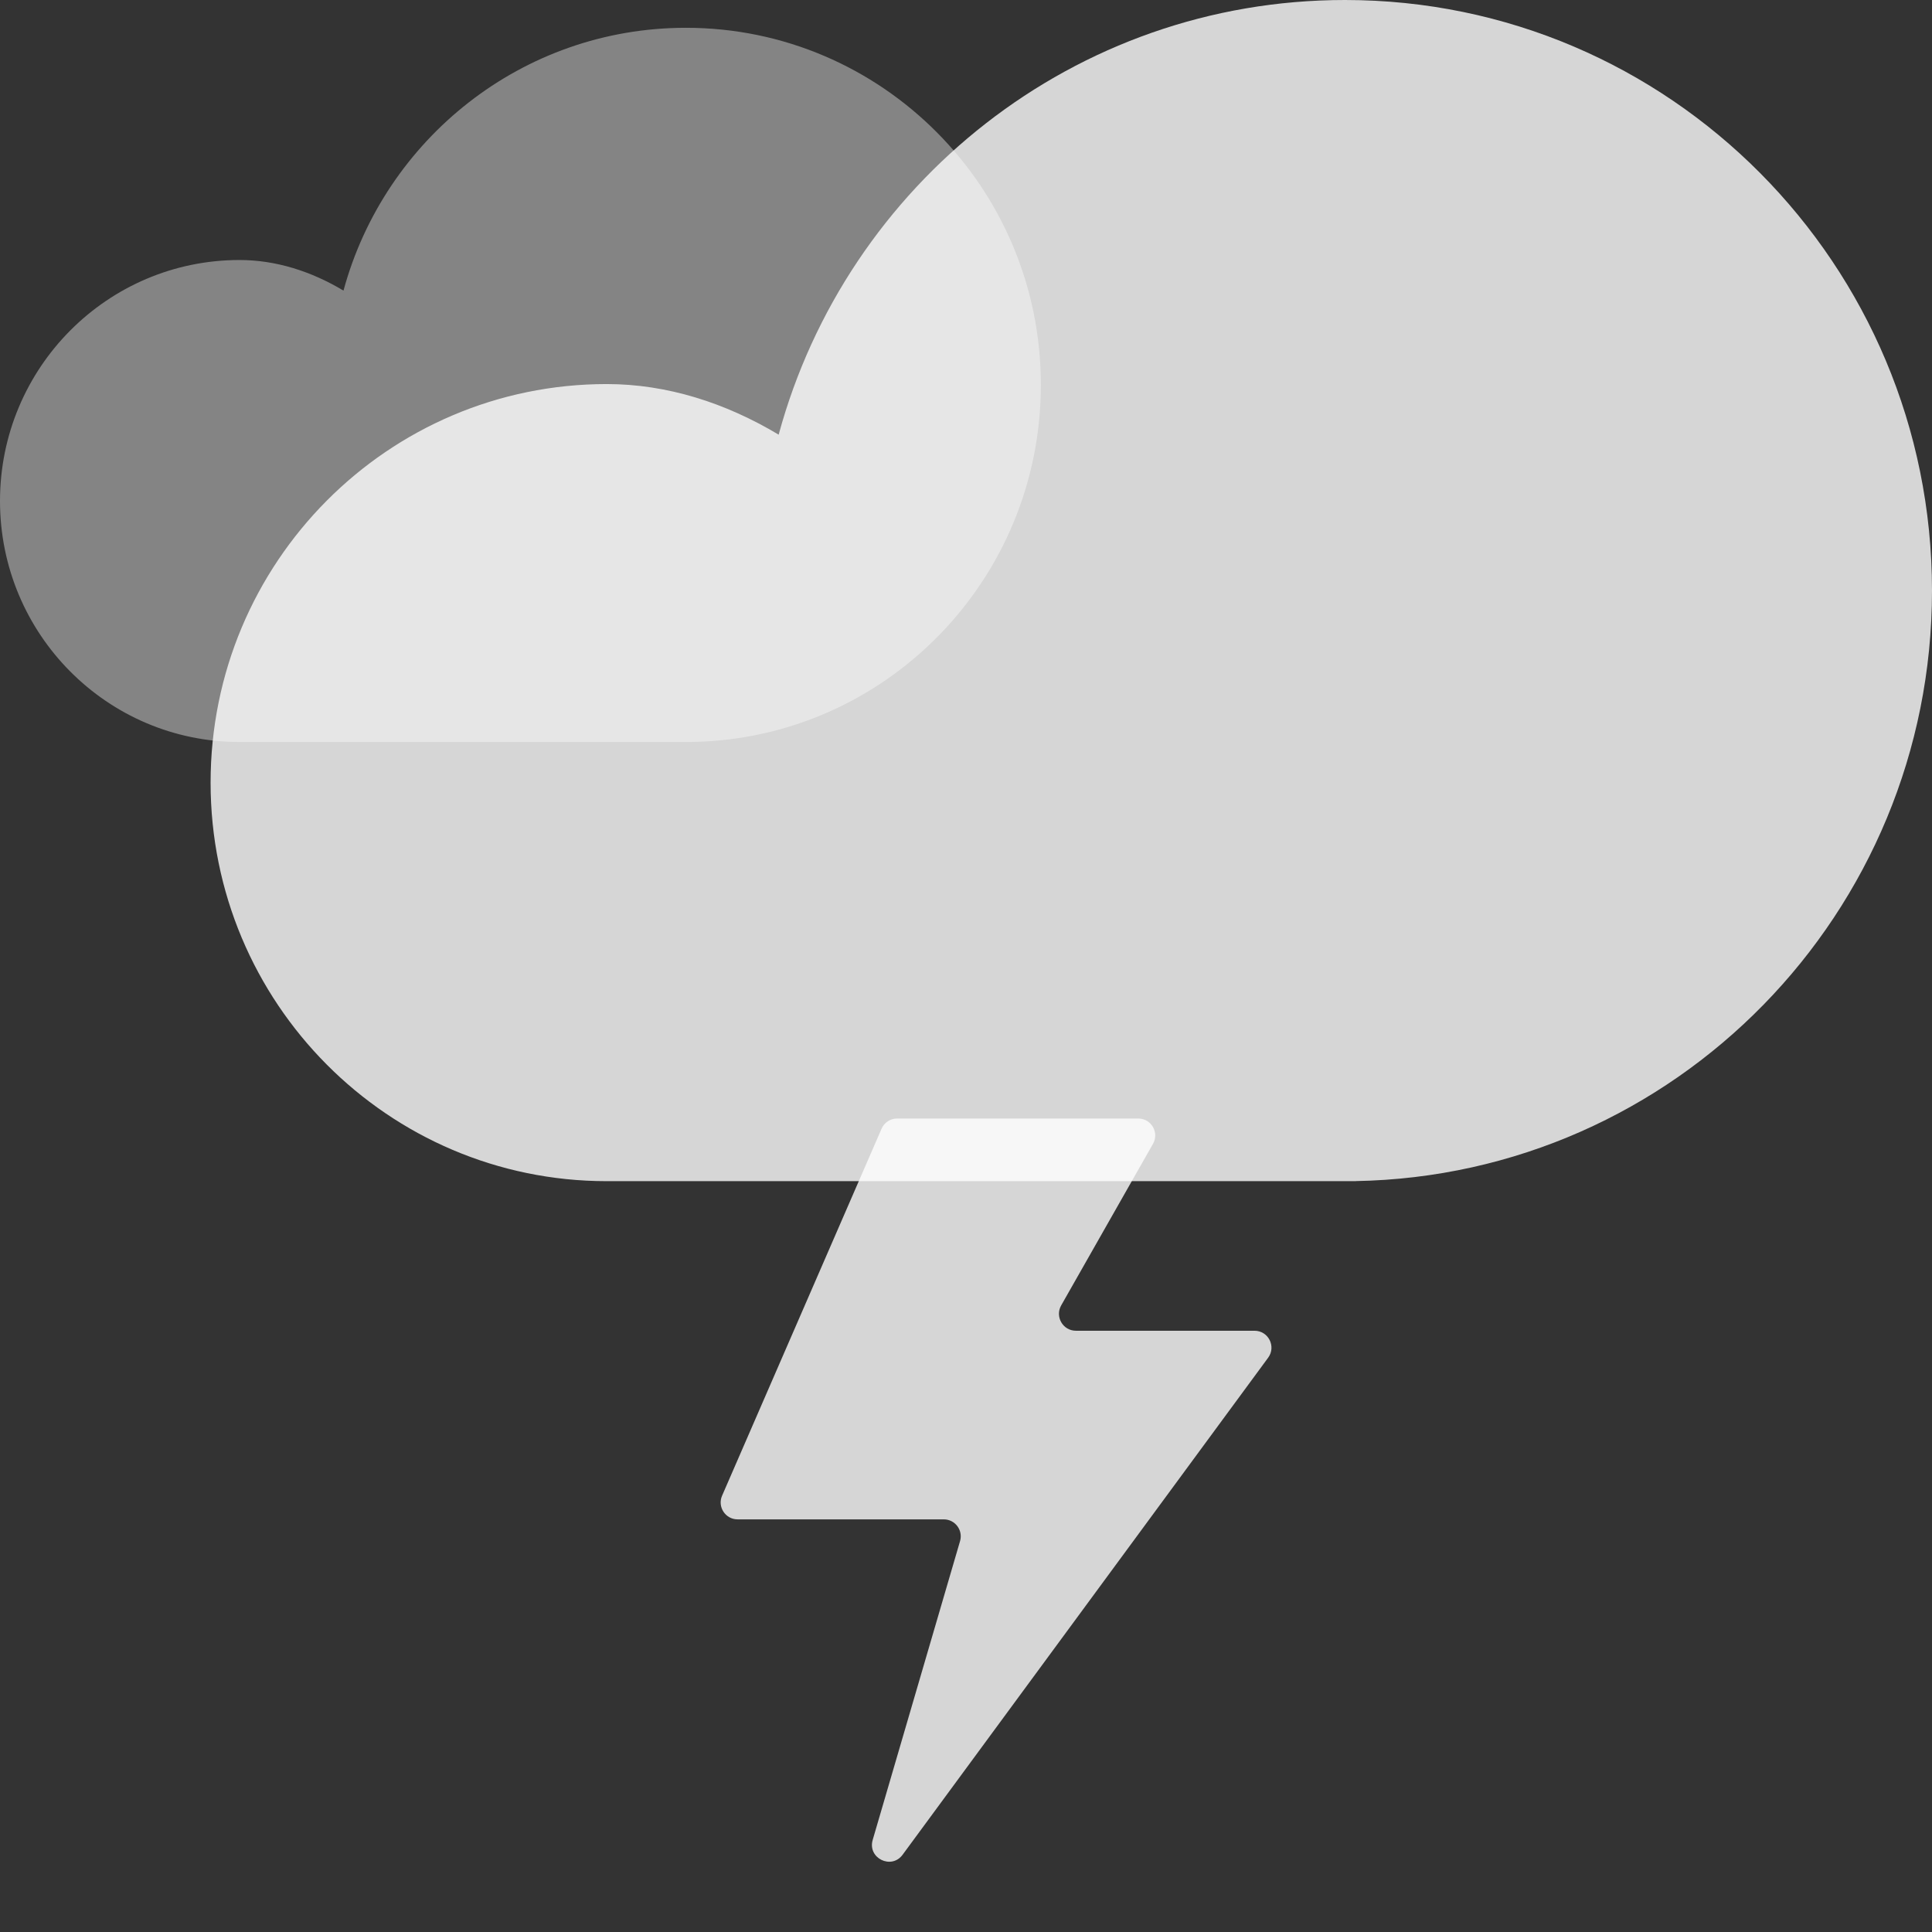 <svg width="57" height="57" viewBox="0 0 57 57" fill="none" xmlns="http://www.w3.org/2000/svg">
<rect x="0" y="0" width="57" height="57" fill="#333333" stroke="none"/>
<path d="M20.427 21.889C26.122 21.787 30.708 17.11 30.708 11.355C30.708 5.537 26.02 0.82 20.237 0.82C15.41 0.82 11.347 4.105 10.134 8.574C9.186 8.006 8.142 7.671 7.067 7.671C3.164 7.671 0 10.854 0 14.781C0 18.708 3.164 21.891 7.067 21.891H20.429C20.429 21.891 20.428 21.89 20.427 21.889Z" fill="#999999" fill-opacity="0.8" style="mix-blend-mode:multiply"/>
<path d="M39.996 34.846C49.416 34.677 57 26.942 57 17.424C57 7.801 49.246 0 39.681 0C31.7 0 24.979 5.433 22.973 12.824C21.405 11.885 19.679 11.331 17.901 11.331C11.446 11.331 6.213 16.596 6.213 23.09C6.213 29.584 11.446 34.848 17.901 34.848H40C40 34.848 39.999 34.847 39.996 34.846Z" fill="white" fill-opacity="0.8"/>
<path d="M21.304 44.127L26.009 33.301C26.088 33.118 26.268 33 26.467 33H33.583C33.966 33 34.207 33.414 34.017 33.747L31.308 38.514C31.119 38.847 31.36 39.261 31.743 39.261H37.012C37.422 39.261 37.657 39.727 37.414 40.057L26.63 54.72C26.299 55.171 25.59 54.821 25.747 54.284L28.325 45.466C28.418 45.146 28.178 44.826 27.845 44.826H21.762C21.402 44.826 21.16 44.457 21.304 44.127Z" fill="white" fill-opacity="0.8"/>
</svg>
